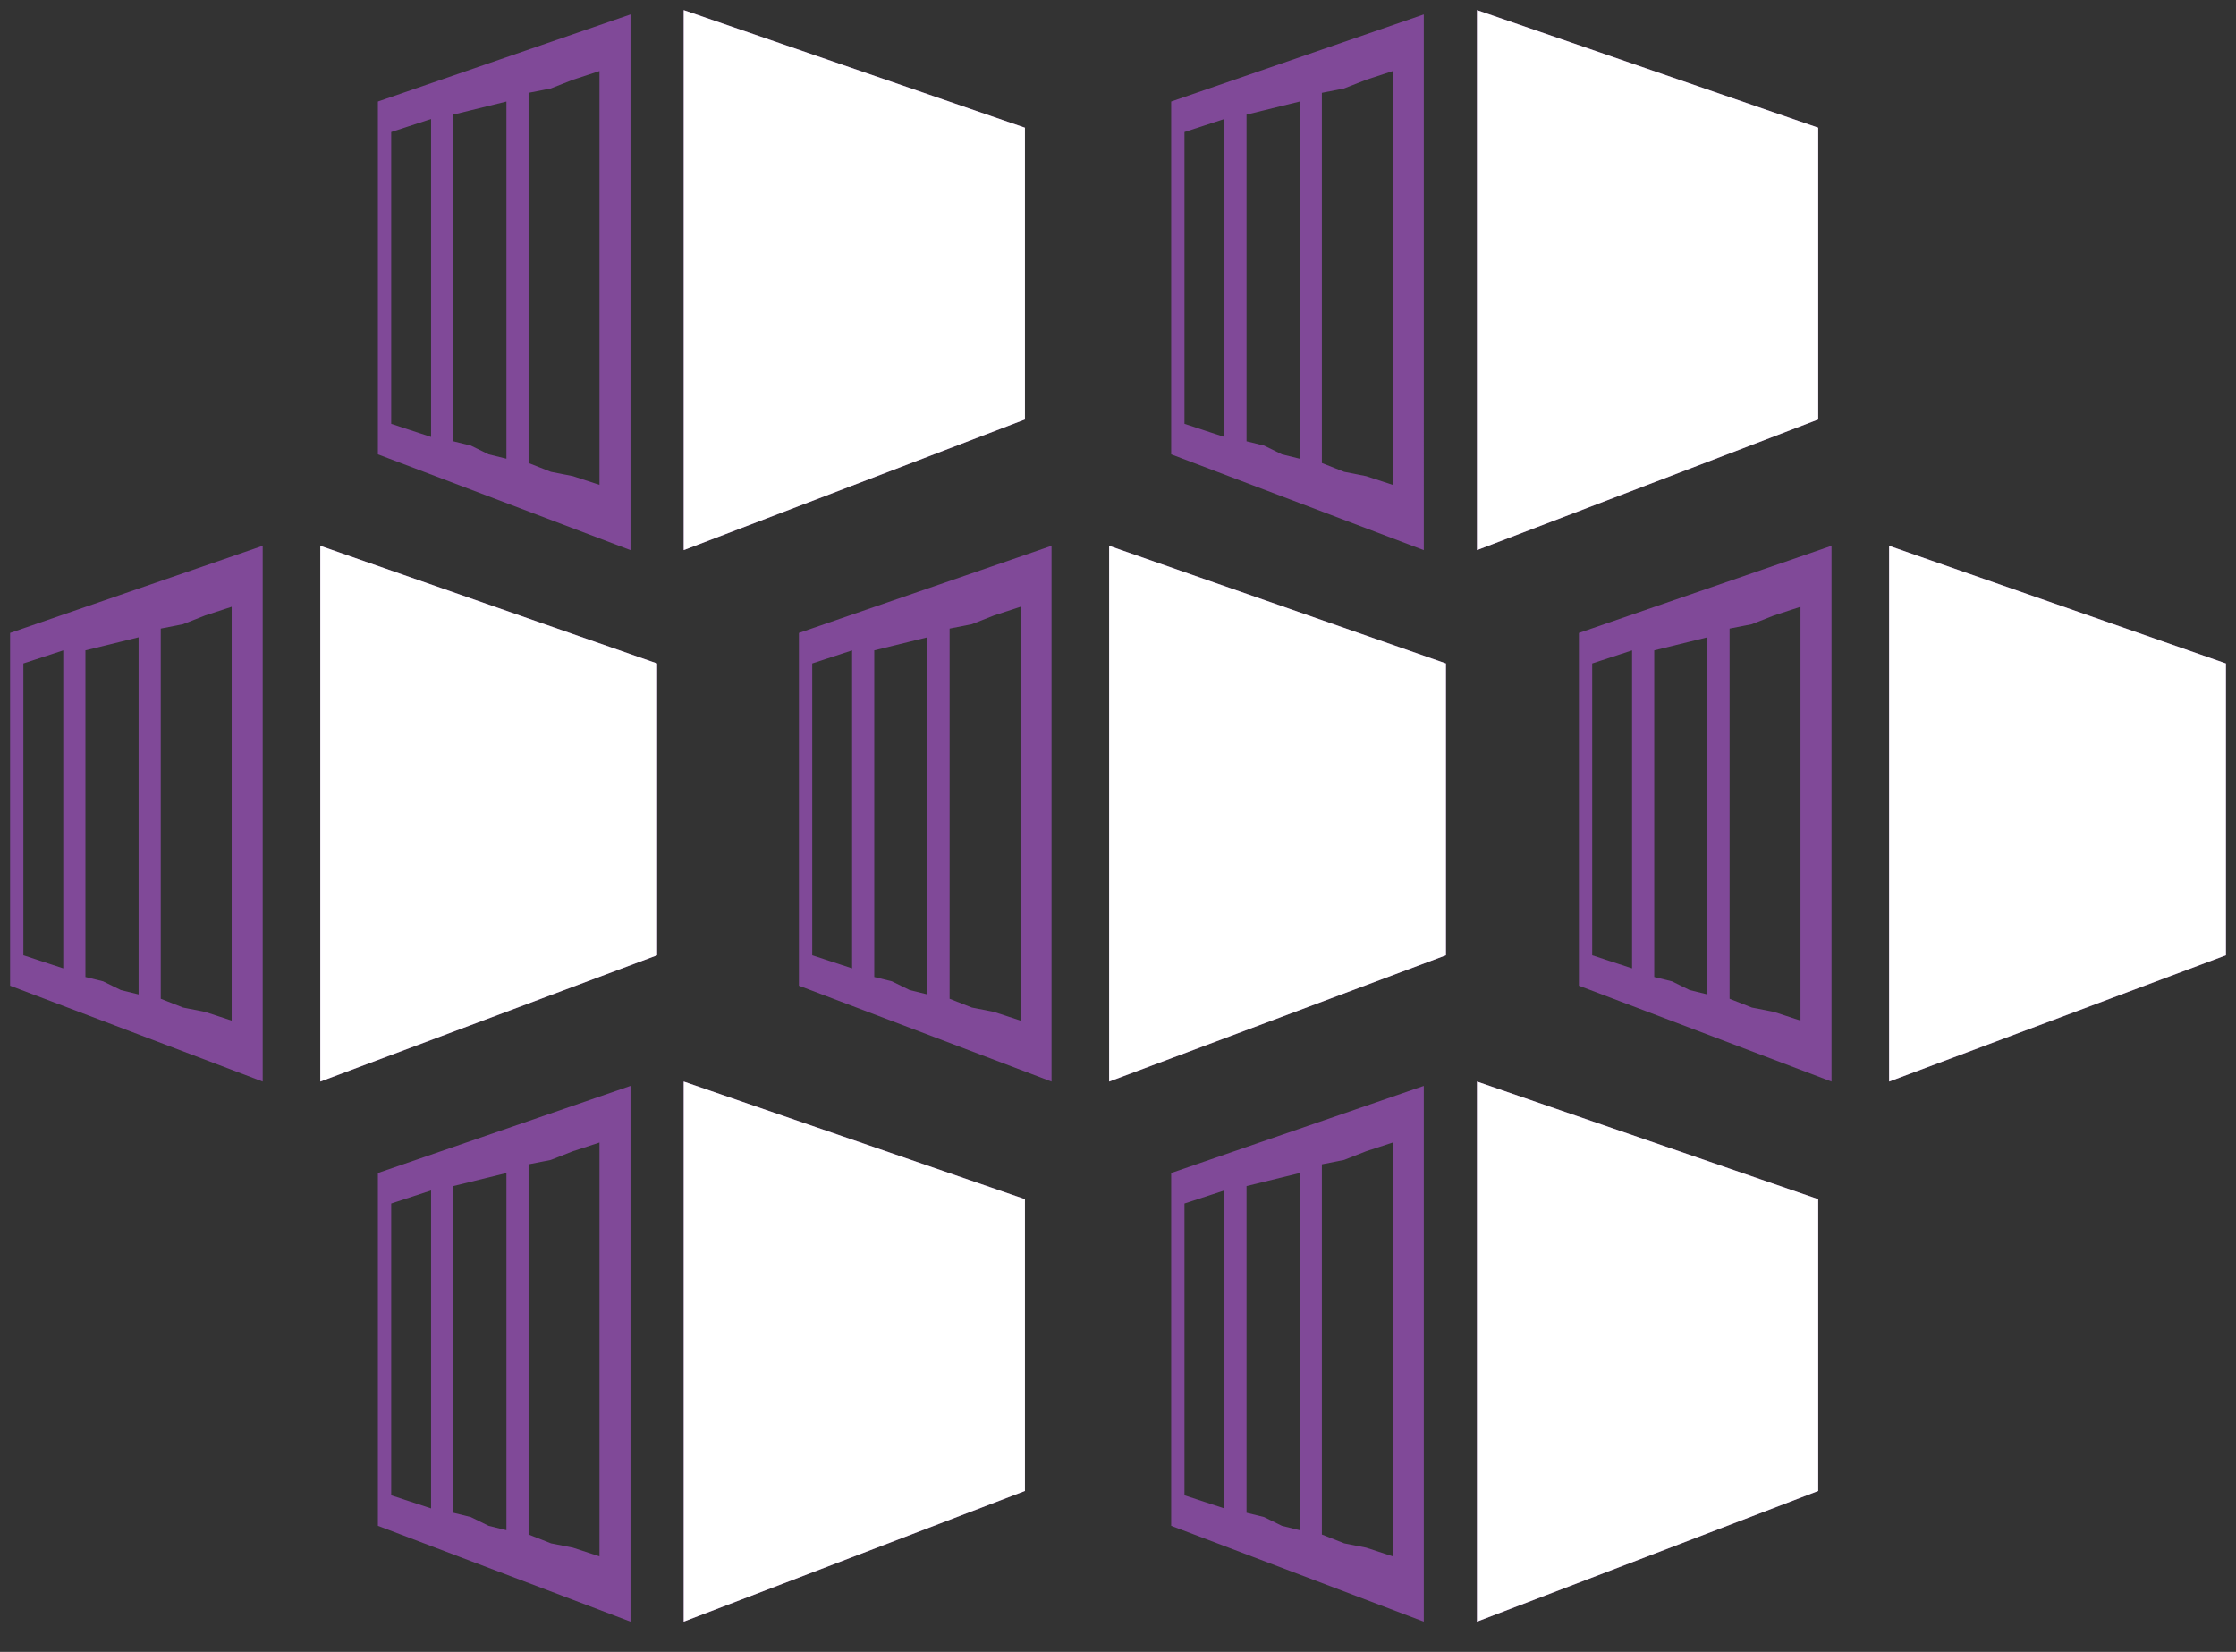 <svg xmlns="http://www.w3.org/2000/svg" xmlns:xlink="http://www.w3.org/1999/xlink" viewBox="0 0 111 82" fill="#fff" fill-rule="evenodd" stroke="#000" stroke-linecap="round" stroke-linejoin="round"><rect x="0" y="0" width="111" height="82" fill="#333333" stroke="none"/><use xlink:href="#A" x=".5" y=".5"/><symbol id="A" overflow="visible"><g fill="#804998" stroke="none"><use xlink:href="#C"/><path d="M18.26 4.54v17.513L30.8 26.81V.216L18.26 4.54zm1.32 16.216l-.66-.216V6.054l.66-.216.66-.216.66-.216v15.784l-.66-.216-.66-.216zm3.3.865l-.88-.216V5.189l.88-.216.88-.217.88-.216v17.73l-.88-.216-.88-.432zm3.96 1.297l-1.1-.433V4.108l1.1-.216 1.1-.432 1.32-.433v20.541l-1.32-.432-1.1-.216z"/><use xlink:href="#C" x="39.38"/><path d="M57.64 4.54v17.513l12.54 4.757V.216L57.64 4.54zm1.32 16.216l-.66-.216V6.054l.66-.216.66-.216.659-.216v15.784l-.659-.216-.66-.216zm3.3.865l-.88-.216V5.189l.88-.216.88-.217.88-.216v17.73l-.88-.216-.88-.432zm3.96 1.297l-1.1-.433V4.108l1.1-.216 1.1-.432 1.32-.433v20.541l-1.32-.432-1.1-.216z"/><use xlink:href="#D"/><path d="M18.26 57.729v17.514L30.8 80V53.405l-12.54 4.324zm1.32 16.216l-.66-.216V59.243l.66-.216.66-.216.66-.216v15.783l-.66-.216-.66-.216zm3.3.865l-.88-.216V58.378l.88-.216.88-.216.88-.216v17.73l-.88-.216-.88-.432zm3.96 1.297l-1.1-.432V57.297l1.1-.216 1.1-.432 1.32-.432v20.541l-1.32-.432-1.1-.216z"/><use xlink:href="#E"/><path d="M57.64 57.729v17.514L70.18 80V53.405l-12.54 4.324zm1.32 16.216l-.66-.216V59.243l.66-.216.66-.216.659-.216v15.783l-.659-.216-.66-.216zm3.3.865l-.88-.216V58.378l.88-.216.88-.216.88-.216v17.73l-.88-.216-.88-.432zm3.96 1.297l-1.1-.432V57.297l1.1-.216 1.1-.432 1.32-.432v20.541l-1.32-.432-1.1-.216z"/><use xlink:href="#F"/><path d="M39.16 30.919v17.513L51.7 53.19V26.595l-12.54 4.324zm1.32 16.216l-.659-.216V32.433l.659-.216.66-.216.66-.216v15.784l-.66-.216-.66-.216zm3.3 1.081L42.9 48V31.784l.88-.216.88-.216.88-.217v17.73l-.88-.216-.88-.432zm3.96 1.297l-1.1-.432V30.703l1.1-.216 1.1-.433 1.32-.432v20.541l-1.32-.432-1.1-.216z"/><use xlink:href="#G"/><path d="M0 30.919v17.513l12.54 4.757V26.595L0 30.919zm1.32 16.216l-.66-.216V32.433l.66-.216.66-.216.66-.216v15.784l-.66-.216-.659-.216zm3.3 1.081L3.74 48V31.784l.88-.216.88-.216.88-.217v17.73l-.88-.216-.88-.432zm3.96 1.297l-1.1-.432V30.703l1.1-.216 1.1-.433 1.32-.432v20.541l-1.32-.432-1.1-.216z"/><use xlink:href="#H"/></g><use xlink:href="#C" opacity=".2" stroke="none"/><use xlink:href="#C" x="39.38" opacity=".2" stroke="none"/><use xlink:href="#D" opacity=".2" stroke="none"/><use xlink:href="#E" opacity=".2" stroke="none"/><use xlink:href="#F" opacity=".2" stroke="none"/><use xlink:href="#G" opacity=".2" stroke="none"/><use xlink:href="#H" opacity=".2" stroke="none"/><path d="M77.88 30.919v17.513l12.54 4.757V26.595l-12.54 4.324zm1.32 16.216l-.66-.216V32.433l.66-.216.66-.216.66-.216v15.784l-.66-.216-.66-.216zm3.3 1.081L81.62 48V31.784l.88-.216.88-.216.88-.217v17.73l-.88-.216-.88-.432zm3.96 1.297l-1.1-.432V30.703l1.1-.216 1.1-.433 1.32-.432v20.541l-1.32-.432-1.1-.216z" fill="#804998" stroke="none"/></symbol><defs ><path id="C" d="M50.38 20.324l-16.94 6.486V0l16.94 5.838z"/><path id="D" d="M50.38 73.513L33.44 80V53.189l16.94 5.838z"/><path id="E" d="M89.76 73.513L72.82 80V53.189l16.94 5.838z"/><path id="F" d="M71.28 46.919L54.56 53.19V26.595l16.72 5.838z"/><path id="G" d="M32.12 46.919L15.4 53.19V26.595l16.72 5.838z"/><path id="H" d="M110 46.919L93.28 53.19V26.595L110 32.433z"/></defs></svg>
